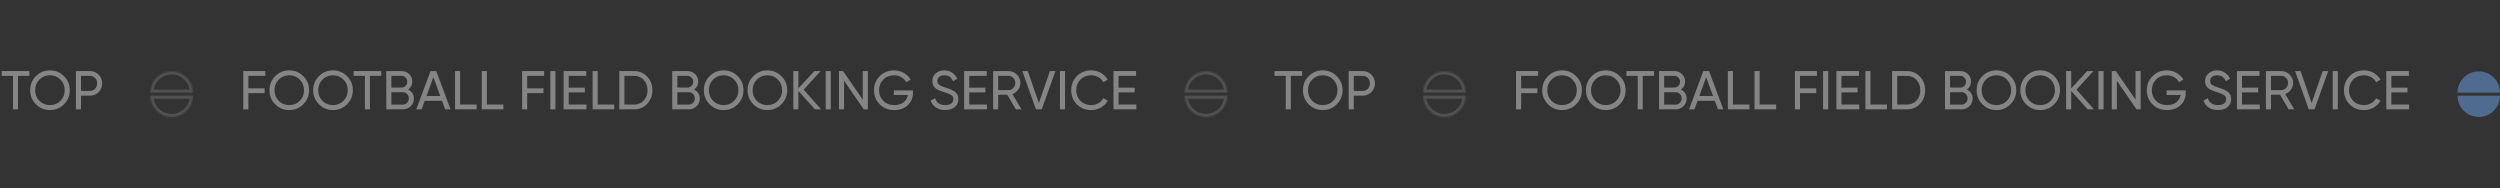 <svg width="1646" height="124" viewBox="0 0 1646 124" fill="none" xmlns="http://www.w3.org/2000/svg">
<rect x="0" y="0" width="1646" height="124" fill="#333333" stroke="none"/>
<g opacity="0.5">
<path opacity="0.8" d="M19.314 46.8V49.968H11.862V72H8.55V49.968H1.134V46.8H19.314ZM42.138 68.652C39.618 71.196 36.534 72.468 32.886 72.468C29.238 72.468 26.154 71.196 23.634 68.652C21.114 66.108 19.854 63.024 19.854 59.4C19.854 55.752 21.114 52.668 23.634 50.148C26.154 47.604 29.238 46.332 32.886 46.332C36.534 46.332 39.618 47.604 42.138 50.148C44.682 52.668 45.954 55.752 45.954 59.4C45.954 63.024 44.682 66.108 42.138 68.652ZM25.938 66.384C27.81 68.256 30.126 69.192 32.886 69.192C35.646 69.192 37.95 68.256 39.798 66.384C41.67 64.488 42.606 62.16 42.606 59.4C42.606 56.616 41.67 54.288 39.798 52.416C37.95 50.52 35.646 49.572 32.886 49.572C30.126 49.572 27.81 50.52 25.938 52.416C24.09 54.288 23.166 56.616 23.166 59.4C23.166 62.16 24.09 64.488 25.938 66.384ZM59.123 46.8C61.451 46.8 63.383 47.58 64.919 49.14C66.479 50.676 67.259 52.596 67.259 54.9C67.259 57.18 66.479 59.1 64.919 60.66C63.383 62.22 61.451 63 59.123 63H53.327V72H49.979V46.8H59.123ZM59.123 59.868C60.515 59.868 61.667 59.4 62.579 58.464C63.491 57.504 63.947 56.316 63.947 54.9C63.947 53.46 63.491 52.272 62.579 51.336C61.667 50.4 60.515 49.932 59.123 49.932H53.327V59.868H59.123Z" fill="white"/>
<mask id="path-2-inside-1_1359_3055" fill="white">
<path d="M127 61C127 59.161 126.638 57.341 125.934 55.642C125.231 53.944 124.2 52.401 122.899 51.1C121.599 49.8 120.056 48.769 118.358 48.066C116.659 47.362 114.839 47 113 47C111.161 47 109.341 47.362 107.642 48.066C105.944 48.769 104.401 49.8 103.101 51.1C101.8 52.401 100.769 53.944 100.066 55.642C99.362 57.341 99 59.161 99 61L113 61H127Z"/>
</mask>
<path d="M127 61C127 59.161 126.638 57.341 125.934 55.642C125.231 53.944 124.2 52.401 122.899 51.1C121.599 49.8 120.056 48.769 118.358 48.066C116.659 47.362 114.839 47 113 47C111.161 47 109.341 47.362 107.642 48.066C105.944 48.769 104.401 49.8 103.101 51.1C101.8 52.401 100.769 53.944 100.066 55.642C99.362 57.341 99 59.161 99 61L113 61H127Z" stroke="white" stroke-opacity="0.3" stroke-width="4" mask="url(#path-2-inside-1_1359_3055)"/>
<mask id="path-3-inside-2_1359_3055" fill="white">
<path d="M99 63C99 64.838 99.362 66.659 100.066 68.358C100.769 70.056 101.8 71.6 103.101 72.9C104.401 74.2 105.944 75.231 107.642 75.934C109.341 76.638 111.161 77 113 77C114.839 77 116.659 76.638 118.358 75.934C120.056 75.231 121.599 74.2 122.899 72.9C124.2 71.6 125.231 70.056 125.934 68.358C126.638 66.659 127 64.838 127 63L113 63H99Z"/>
</mask>
<path d="M99 63C99 64.838 99.362 66.659 100.066 68.358C100.769 70.056 101.8 71.6 103.101 72.9C104.401 74.2 105.944 75.231 107.642 75.934C109.341 76.638 111.161 77 113 77C114.839 77 116.659 76.638 118.358 75.934C120.056 75.231 121.599 74.2 122.899 72.9C124.2 71.6 125.231 70.056 125.934 68.358C126.638 66.659 127 64.838 127 63L113 63H99Z" stroke="white" stroke-opacity="0.3" stroke-width="4" mask="url(#path-3-inside-2_1359_3055)"/>
<path opacity="0.8" d="M174.692 49.968H163.532V58.14H174.224V61.308H163.532V72H160.184V46.8H174.692V49.968ZM199.699 68.652C197.179 71.196 194.095 72.468 190.447 72.468C186.799 72.468 183.715 71.196 181.195 68.652C178.675 66.108 177.415 63.024 177.415 59.4C177.415 55.752 178.675 52.668 181.195 50.148C183.715 47.604 186.799 46.332 190.447 46.332C194.095 46.332 197.179 47.604 199.699 50.148C202.243 52.668 203.515 55.752 203.515 59.4C203.515 63.024 202.243 66.108 199.699 68.652ZM183.499 66.384C185.371 68.256 187.687 69.192 190.447 69.192C193.207 69.192 195.511 68.256 197.359 66.384C199.231 64.488 200.167 62.16 200.167 59.4C200.167 56.616 199.231 54.288 197.359 52.416C195.511 50.52 193.207 49.572 190.447 49.572C187.687 49.572 185.371 50.52 183.499 52.416C181.651 54.288 180.727 56.616 180.727 59.4C180.727 62.16 181.651 64.488 183.499 66.384ZM228.492 68.652C225.972 71.196 222.888 72.468 219.24 72.468C215.592 72.468 212.508 71.196 209.988 68.652C207.468 66.108 206.208 63.024 206.208 59.4C206.208 55.752 207.468 52.668 209.988 50.148C212.508 47.604 215.592 46.332 219.24 46.332C222.888 46.332 225.972 47.604 228.492 50.148C231.036 52.668 232.308 55.752 232.308 59.4C232.308 63.024 231.036 66.108 228.492 68.652ZM212.292 66.384C214.164 68.256 216.48 69.192 219.24 69.192C222 69.192 224.304 68.256 226.152 66.384C228.024 64.488 228.96 62.16 228.96 59.4C228.96 56.616 228.024 54.288 226.152 52.416C224.304 50.52 222 49.572 219.24 49.572C216.48 49.572 214.164 50.52 212.292 52.416C210.444 54.288 209.52 56.616 209.52 59.4C209.52 62.16 210.444 64.488 212.292 66.384ZM251.019 46.8V49.968H243.567V72H240.255V49.968H232.839V46.8H251.019ZM268.733 58.932C269.885 59.484 270.797 60.276 271.469 61.308C272.165 62.34 272.513 63.528 272.513 64.872C272.513 66.888 271.805 68.58 270.389 69.948C268.973 71.316 267.245 72 265.205 72H254.333V46.8H264.413C266.381 46.8 268.049 47.46 269.417 48.78C270.785 50.1 271.469 51.732 271.469 53.676C271.469 55.908 270.557 57.66 268.733 58.932ZM264.413 49.932H257.681V57.636H264.413C265.469 57.636 266.357 57.264 267.077 56.52C267.797 55.776 268.157 54.864 268.157 53.784C268.157 52.728 267.785 51.828 267.041 51.084C266.321 50.316 265.445 49.932 264.413 49.932ZM265.205 68.868C266.333 68.868 267.281 68.472 268.049 67.68C268.817 66.888 269.201 65.916 269.201 64.764C269.201 63.636 268.805 62.676 268.013 61.884C267.245 61.092 266.309 60.696 265.205 60.696H257.681V68.868H265.205ZM293.077 72L291.025 66.348H279.685L277.633 72H274.069L283.465 46.8H287.245L296.641 72H293.077ZM280.837 63.216H289.873L285.337 50.796L280.837 63.216ZM302.962 68.832H313.834V72H299.614V46.8H302.962V68.832ZM320.54 68.832H331.412V72H317.192V46.8H320.54V68.832ZM358.278 49.968H347.118V58.14H357.81V61.308H347.118V72H343.77V46.8H358.278V49.968ZM362.333 46.8H365.681V72H362.333V46.8ZM374.435 68.832H386.135V72H371.087V46.8H385.955V49.968H374.435V57.708H385.055V60.84H374.435V68.832ZM393.525 68.832H404.397V72H390.177V46.8H393.525V68.832ZM417.583 46.8C421.015 46.8 423.859 48.024 426.115 50.472C428.395 52.896 429.535 55.872 429.535 59.4C429.535 62.928 428.395 65.916 426.115 68.364C423.859 70.788 421.015 72 417.583 72H407.755V46.8H417.583ZM417.583 68.832C420.151 68.832 422.251 67.932 423.883 66.132C425.515 64.332 426.331 62.088 426.331 59.4C426.331 56.712 425.515 54.468 423.883 52.668C422.251 50.868 420.151 49.968 417.583 49.968H411.103V68.832H417.583ZM456.995 58.932C458.147 59.484 459.059 60.276 459.731 61.308C460.427 62.34 460.775 63.528 460.775 64.872C460.775 66.888 460.067 68.58 458.651 69.948C457.235 71.316 455.507 72 453.467 72H442.595V46.8H452.675C454.643 46.8 456.311 47.46 457.679 48.78C459.047 50.1 459.731 51.732 459.731 53.676C459.731 55.908 458.819 57.66 456.995 58.932ZM452.675 49.932H445.943V57.636H452.675C453.731 57.636 454.619 57.264 455.339 56.52C456.059 55.776 456.419 54.864 456.419 53.784C456.419 52.728 456.047 51.828 455.303 51.084C454.583 50.316 453.707 49.932 452.675 49.932ZM453.467 68.868C454.595 68.868 455.543 68.472 456.311 67.68C457.079 66.888 457.463 65.916 457.463 64.764C457.463 63.636 457.067 62.676 456.275 61.884C455.507 61.092 454.571 60.696 453.467 60.696H445.943V68.868H453.467ZM485.695 68.652C483.175 71.196 480.091 72.468 476.443 72.468C472.795 72.468 469.711 71.196 467.191 68.652C464.671 66.108 463.411 63.024 463.411 59.4C463.411 55.752 464.671 52.668 467.191 50.148C469.711 47.604 472.795 46.332 476.443 46.332C480.091 46.332 483.175 47.604 485.695 50.148C488.239 52.668 489.511 55.752 489.511 59.4C489.511 63.024 488.239 66.108 485.695 68.652ZM469.495 66.384C471.367 68.256 473.683 69.192 476.443 69.192C479.203 69.192 481.507 68.256 483.355 66.384C485.227 64.488 486.163 62.16 486.163 59.4C486.163 56.616 485.227 54.288 483.355 52.416C481.507 50.52 479.203 49.572 476.443 49.572C473.683 49.572 471.367 50.52 469.495 52.416C467.647 54.288 466.723 56.616 466.723 59.4C466.723 62.16 467.647 64.488 469.495 66.384ZM514.488 68.652C511.968 71.196 508.884 72.468 505.236 72.468C501.588 72.468 498.504 71.196 495.984 68.652C493.464 66.108 492.204 63.024 492.204 59.4C492.204 55.752 493.464 52.668 495.984 50.148C498.504 47.604 501.588 46.332 505.236 46.332C508.884 46.332 511.968 47.604 514.488 50.148C517.032 52.668 518.304 55.752 518.304 59.4C518.304 63.024 517.032 66.108 514.488 68.652ZM498.288 66.384C500.16 68.256 502.476 69.192 505.236 69.192C507.996 69.192 510.3 68.256 512.148 66.384C514.02 64.488 514.956 62.16 514.956 59.4C514.956 56.616 514.02 54.288 512.148 52.416C510.3 50.52 507.996 49.572 505.236 49.572C502.476 49.572 500.16 50.52 498.288 52.416C496.44 54.288 495.516 56.616 495.516 59.4C495.516 62.16 496.44 64.488 498.288 66.384ZM540.653 72H536.549L525.677 59.904V72H522.329V46.8H525.677V58.176L536.189 46.8H540.293L529.169 59.04L540.653 72ZM543.634 46.8H546.982V72H543.634V46.8ZM568.048 46.8H571.396V72H568.695L555.736 53.172V72H552.388V46.8H555.088L568.048 65.592V46.8ZM601.086 59.508V61.02C601.086 64.308 599.958 67.044 597.702 69.228C595.446 71.388 592.458 72.468 588.738 72.468C584.898 72.468 581.718 71.208 579.198 68.688C576.702 66.144 575.454 63.048 575.454 59.4C575.454 55.752 576.702 52.668 579.198 50.148C581.718 47.604 584.874 46.332 588.666 46.332C590.994 46.332 593.13 46.896 595.074 48.024C597.018 49.128 598.518 50.592 599.574 52.416L596.694 54.108C595.974 52.74 594.882 51.648 593.418 50.832C591.978 49.992 590.382 49.572 588.63 49.572C585.75 49.572 583.386 50.52 581.538 52.416C579.69 54.288 578.766 56.616 578.766 59.4C578.766 62.184 579.69 64.512 581.538 66.384C583.41 68.256 585.822 69.192 588.774 69.192C591.294 69.192 593.334 68.58 594.894 67.356C596.454 66.108 597.402 64.5 597.738 62.532H588.486V59.508H601.086ZM622.293 72.468C619.941 72.468 617.925 71.916 616.245 70.812C614.589 69.708 613.425 68.196 612.753 66.276L615.633 64.62C616.617 67.668 618.861 69.192 622.365 69.192C624.093 69.192 625.413 68.844 626.325 68.148C627.237 67.428 627.693 66.48 627.693 65.304C627.693 64.104 627.237 63.204 626.325 62.604C625.413 62.004 623.889 61.368 621.753 60.696C620.697 60.36 619.893 60.096 619.341 59.904C618.789 59.688 618.093 59.376 617.253 58.968C616.437 58.536 615.825 58.104 615.417 57.672C615.009 57.216 614.637 56.628 614.301 55.908C613.989 55.188 613.833 54.372 613.833 53.46C613.833 51.276 614.601 49.548 616.137 48.276C617.673 46.98 619.545 46.332 621.753 46.332C623.745 46.332 625.473 46.836 626.937 47.844C628.425 48.852 629.541 50.184 630.285 51.84L627.477 53.46C626.397 50.868 624.489 49.572 621.753 49.572C620.385 49.572 619.281 49.908 618.441 50.58C617.601 51.252 617.181 52.164 617.181 53.316C617.181 54.42 617.577 55.26 618.369 55.836C619.161 56.412 620.529 57.012 622.473 57.636C623.169 57.852 623.661 58.008 623.949 58.104C624.237 58.2 624.681 58.368 625.281 58.608C625.905 58.848 626.361 59.04 626.649 59.184C626.937 59.328 627.321 59.532 627.801 59.796C628.305 60.06 628.677 60.312 628.917 60.552C629.157 60.792 629.433 61.092 629.745 61.452C630.081 61.788 630.321 62.136 630.465 62.496C630.609 62.856 630.729 63.276 630.825 63.756C630.945 64.212 631.005 64.704 631.005 65.232C631.005 67.44 630.201 69.204 628.593 70.524C626.985 71.82 624.885 72.468 622.293 72.468ZM638.142 68.832H649.842V72H634.794V46.8H649.662V49.968H638.142V57.708H648.762V60.84H638.142V68.832ZM668.824 72L663.172 62.352H657.232V72H653.884V46.8H663.964C666.124 46.8 667.972 47.568 669.508 49.104C671.044 50.616 671.812 52.452 671.812 54.612C671.812 56.244 671.32 57.732 670.336 59.076C669.376 60.42 668.128 61.368 666.592 61.92L672.532 72H668.824ZM657.232 49.932V59.328H663.964C665.212 59.328 666.268 58.872 667.132 57.96C668.02 57.024 668.464 55.908 668.464 54.612C668.464 53.316 668.02 52.212 667.132 51.3C666.268 50.388 665.212 49.932 663.964 49.932H657.232ZM682.093 72L673.093 46.8H676.693L684.001 67.824L691.273 46.8H694.909L685.873 72H682.093ZM697.864 46.8H701.212V72H697.864V46.8ZM718.462 72.468C714.646 72.468 711.49 71.208 708.994 68.688C706.522 66.168 705.286 63.072 705.286 59.4C705.286 55.728 706.522 52.632 708.994 50.112C711.49 47.592 714.646 46.332 718.462 46.332C720.766 46.332 722.878 46.884 724.798 47.988C726.742 49.092 728.254 50.58 729.334 52.452L726.418 54.144C725.698 52.752 724.618 51.648 723.178 50.832C721.762 49.992 720.19 49.572 718.462 49.572C715.558 49.572 713.182 50.508 711.334 52.38C709.51 54.252 708.598 56.592 708.598 59.4C708.598 62.184 709.51 64.512 711.334 66.384C713.182 68.256 715.558 69.192 718.462 69.192C720.19 69.192 721.762 68.784 723.178 67.968C724.618 67.128 725.698 66.024 726.418 64.656L729.334 66.312C728.278 68.184 726.778 69.684 724.834 70.812C722.89 71.916 720.766 72.468 718.462 72.468ZM736.474 68.832H748.174V72H733.126V46.8H747.994V49.968H736.474V57.708H747.094V60.84H736.474V68.832Z" fill="white"/>
<mask id="path-5-inside-3_1359_3055" fill="white">
<path d="M808 61C808 59.161 807.638 57.341 806.934 55.642C806.231 53.944 805.2 52.401 803.899 51.1C802.599 49.8 801.056 48.769 799.358 48.066C797.659 47.362 795.839 47 794 47C792.161 47 790.341 47.362 788.642 48.066C786.944 48.769 785.401 49.8 784.101 51.1C782.8 52.401 781.769 53.944 781.066 55.642C780.362 57.341 780 59.161 780 61L794 61H808Z"/>
</mask>
<path d="M808 61C808 59.161 807.638 57.341 806.934 55.642C806.231 53.944 805.2 52.401 803.899 51.1C802.599 49.8 801.056 48.769 799.358 48.066C797.659 47.362 795.839 47 794 47C792.161 47 790.341 47.362 788.642 48.066C786.944 48.769 785.401 49.8 784.101 51.1C782.8 52.401 781.769 53.944 781.066 55.642C780.362 57.341 780 59.161 780 61L794 61H808Z" stroke="white" stroke-opacity="0.3" stroke-width="4" mask="url(#path-5-inside-3_1359_3055)"/>
<mask id="path-6-inside-4_1359_3055" fill="white">
<path d="M780 63C780 64.838 780.362 66.659 781.066 68.358C781.769 70.056 782.8 71.6 784.101 72.9C785.401 74.2 786.944 75.231 788.642 75.934C790.341 76.638 792.161 77 794 77C795.839 77 797.659 76.638 799.358 75.934C801.056 75.231 802.599 74.2 803.899 72.9C805.2 71.6 806.231 70.056 806.934 68.358C807.638 66.659 808 64.838 808 63L794 63H780Z"/>
</mask>
<path d="M780 63C780 64.838 780.362 66.659 781.066 68.358C781.769 70.056 782.8 71.6 784.101 72.9C785.401 74.2 786.944 75.231 788.642 75.934C790.341 76.638 792.161 77 794 77C795.839 77 797.659 76.638 799.358 75.934C801.056 75.231 802.599 74.2 803.899 72.9C805.2 71.6 806.231 70.056 806.934 68.358C807.638 66.659 808 64.838 808 63L794 63H780Z" stroke="white" stroke-opacity="0.3" stroke-width="4" mask="url(#path-6-inside-4_1359_3055)"/>
<path opacity="0.8" d="M857.314 46.8V49.968H849.862V72H846.55V49.968H839.134V46.8H857.314ZM880.138 68.652C877.618 71.196 874.534 72.468 870.886 72.468C867.238 72.468 864.154 71.196 861.634 68.652C859.114 66.108 857.854 63.024 857.854 59.4C857.854 55.752 859.114 52.668 861.634 50.148C864.154 47.604 867.238 46.332 870.886 46.332C874.534 46.332 877.618 47.604 880.138 50.148C882.682 52.668 883.954 55.752 883.954 59.4C883.954 63.024 882.682 66.108 880.138 68.652ZM863.938 66.384C865.81 68.256 868.126 69.192 870.886 69.192C873.646 69.192 875.95 68.256 877.798 66.384C879.67 64.488 880.606 62.16 880.606 59.4C880.606 56.616 879.67 54.288 877.798 52.416C875.95 50.52 873.646 49.572 870.886 49.572C868.126 49.572 865.81 50.52 863.938 52.416C862.09 54.288 861.166 56.616 861.166 59.4C861.166 62.16 862.09 64.488 863.938 66.384ZM897.123 46.8C899.451 46.8 901.383 47.58 902.919 49.14C904.479 50.676 905.259 52.596 905.259 54.9C905.259 57.18 904.479 59.1 902.919 60.66C901.383 62.22 899.451 63 897.123 63H891.327V72H887.979V46.8H897.123ZM897.123 59.868C898.515 59.868 899.667 59.4 900.579 58.464C901.491 57.504 901.947 56.316 901.947 54.9C901.947 53.46 901.491 52.272 900.579 51.336C899.667 50.4 898.515 49.932 897.123 49.932H891.327V59.868H897.123Z" fill="white"/>
<mask id="path-8-inside-5_1359_3055" fill="white">
<path d="M965 61C965 59.161 964.638 57.341 963.934 55.642C963.231 53.944 962.2 52.401 960.899 51.1C959.599 49.8 958.056 48.769 956.358 48.066C954.659 47.362 952.839 47 951 47C949.161 47 947.341 47.362 945.642 48.066C943.944 48.769 942.401 49.8 941.101 51.1C939.8 52.401 938.769 53.944 938.066 55.642C937.362 57.341 937 59.161 937 61L951 61H965Z"/>
</mask>
<path d="M965 61C965 59.161 964.638 57.341 963.934 55.642C963.231 53.944 962.2 52.401 960.899 51.1C959.599 49.8 958.056 48.769 956.358 48.066C954.659 47.362 952.839 47 951 47C949.161 47 947.341 47.362 945.642 48.066C943.944 48.769 942.401 49.8 941.101 51.1C939.8 52.401 938.769 53.944 938.066 55.642C937.362 57.341 937 59.161 937 61L951 61H965Z" stroke="white" stroke-opacity="0.3" stroke-width="4" mask="url(#path-8-inside-5_1359_3055)"/>
<mask id="path-9-inside-6_1359_3055" fill="white">
<path d="M937 63C937 64.838 937.362 66.659 938.066 68.358C938.769 70.056 939.8 71.6 941.101 72.9C942.401 74.2 943.944 75.231 945.642 75.934C947.341 76.638 949.161 77 951 77C952.839 77 954.659 76.638 956.358 75.934C958.056 75.231 959.599 74.2 960.899 72.9C962.2 71.6 963.231 70.056 963.934 68.358C964.638 66.659 965 64.838 965 63L951 63H937Z"/>
</mask>
<path d="M937 63C937 64.838 937.362 66.659 938.066 68.358C938.769 70.056 939.8 71.6 941.101 72.9C942.401 74.2 943.944 75.231 945.642 75.934C947.341 76.638 949.161 77 951 77C952.839 77 954.659 76.638 956.358 75.934C958.056 75.231 959.599 74.2 960.899 72.9C962.2 71.6 963.231 70.056 963.934 68.358C964.638 66.659 965 64.838 965 63L951 63H937Z" stroke="white" stroke-opacity="0.3" stroke-width="4" mask="url(#path-9-inside-6_1359_3055)"/>
<path opacity="0.8" d="M1012.69 49.968H1001.53V58.14H1012.22V61.308H1001.53V72H998.184V46.8H1012.69V49.968ZM1037.7 68.652C1035.18 71.196 1032.09 72.468 1028.45 72.468C1024.8 72.468 1021.71 71.196 1019.19 68.652C1016.67 66.108 1015.41 63.024 1015.41 59.4C1015.41 55.752 1016.67 52.668 1019.19 50.148C1021.71 47.604 1024.8 46.332 1028.45 46.332C1032.09 46.332 1035.18 47.604 1037.7 50.148C1040.24 52.668 1041.51 55.752 1041.51 59.4C1041.51 63.024 1040.24 66.108 1037.7 68.652ZM1021.5 66.384C1023.37 68.256 1025.69 69.192 1028.45 69.192C1031.21 69.192 1033.51 68.256 1035.36 66.384C1037.23 64.488 1038.17 62.16 1038.17 59.4C1038.17 56.616 1037.23 54.288 1035.36 52.416C1033.51 50.52 1031.21 49.572 1028.45 49.572C1025.69 49.572 1023.37 50.52 1021.5 52.416C1019.65 54.288 1018.73 56.616 1018.73 59.4C1018.73 62.16 1019.65 64.488 1021.5 66.384ZM1066.49 68.652C1063.97 71.196 1060.89 72.468 1057.24 72.468C1053.59 72.468 1050.51 71.196 1047.99 68.652C1045.47 66.108 1044.21 63.024 1044.21 59.4C1044.21 55.752 1045.47 52.668 1047.99 50.148C1050.51 47.604 1053.59 46.332 1057.24 46.332C1060.89 46.332 1063.97 47.604 1066.49 50.148C1069.04 52.668 1070.31 55.752 1070.31 59.4C1070.31 63.024 1069.04 66.108 1066.49 68.652ZM1050.29 66.384C1052.16 68.256 1054.48 69.192 1057.24 69.192C1060 69.192 1062.3 68.256 1064.15 66.384C1066.02 64.488 1066.96 62.16 1066.96 59.4C1066.96 56.616 1066.02 54.288 1064.15 52.416C1062.3 50.52 1060 49.572 1057.24 49.572C1054.48 49.572 1052.16 50.52 1050.29 52.416C1048.44 54.288 1047.52 56.616 1047.52 59.4C1047.52 62.16 1048.44 64.488 1050.29 66.384ZM1089.02 46.8V49.968H1081.57V72H1078.26V49.968H1070.84V46.8H1089.02ZM1106.73 58.932C1107.88 59.484 1108.8 60.276 1109.47 61.308C1110.16 62.34 1110.51 63.528 1110.51 64.872C1110.51 66.888 1109.8 68.58 1108.39 69.948C1106.97 71.316 1105.24 72 1103.2 72H1092.33V46.8H1102.41C1104.38 46.8 1106.05 47.46 1107.42 48.78C1108.78 50.1 1109.47 51.732 1109.47 53.676C1109.47 55.908 1108.56 57.66 1106.73 58.932ZM1102.41 49.932H1095.68V57.636H1102.41C1103.47 57.636 1104.36 57.264 1105.08 56.52C1105.8 55.776 1106.16 54.864 1106.16 53.784C1106.16 52.728 1105.78 51.828 1105.04 51.084C1104.32 50.316 1103.44 49.932 1102.41 49.932ZM1103.2 68.868C1104.33 68.868 1105.28 68.472 1106.05 67.68C1106.82 66.888 1107.2 65.916 1107.2 64.764C1107.2 63.636 1106.8 62.676 1106.01 61.884C1105.24 61.092 1104.31 60.696 1103.2 60.696H1095.68V68.868H1103.2ZM1131.08 72L1129.03 66.348H1117.69L1115.63 72H1112.07L1121.47 46.8H1125.25L1134.64 72H1131.08ZM1118.84 63.216H1127.87L1123.34 50.796L1118.84 63.216ZM1140.96 68.832H1151.83V72H1137.61V46.8H1140.96V68.832ZM1158.54 68.832H1169.41V72H1155.19V46.8H1158.54V68.832ZM1196.28 49.968H1185.12V58.14H1195.81V61.308H1185.12V72H1181.77V46.8H1196.28V49.968ZM1200.33 46.8H1203.68V72H1200.33V46.8ZM1212.43 68.832H1224.13V72H1209.09V46.8H1223.95V49.968H1212.43V57.708H1223.05V60.84H1212.43V68.832ZM1231.52 68.832H1242.4V72H1228.18V46.8H1231.52V68.832ZM1255.58 46.8C1259.01 46.8 1261.86 48.024 1264.11 50.472C1266.39 52.896 1267.53 55.872 1267.53 59.4C1267.53 62.928 1266.39 65.916 1264.11 68.364C1261.86 70.788 1259.01 72 1255.58 72H1245.75V46.8H1255.58ZM1255.58 68.832C1258.15 68.832 1260.25 67.932 1261.88 66.132C1263.51 64.332 1264.33 62.088 1264.33 59.4C1264.33 56.712 1263.51 54.468 1261.88 52.668C1260.25 50.868 1258.15 49.968 1255.58 49.968H1249.1V68.832H1255.58ZM1294.99 58.932C1296.15 59.484 1297.06 60.276 1297.73 61.308C1298.43 62.34 1298.77 63.528 1298.77 64.872C1298.77 66.888 1298.07 68.58 1296.65 69.948C1295.23 71.316 1293.51 72 1291.47 72H1280.59V46.8H1290.67C1292.64 46.8 1294.31 47.46 1295.68 48.78C1297.05 50.1 1297.73 51.732 1297.73 53.676C1297.73 55.908 1296.82 57.66 1294.99 58.932ZM1290.67 49.932H1283.94V57.636H1290.67C1291.73 57.636 1292.62 57.264 1293.34 56.52C1294.06 55.776 1294.42 54.864 1294.42 53.784C1294.42 52.728 1294.05 51.828 1293.3 51.084C1292.58 50.316 1291.71 49.932 1290.67 49.932ZM1291.47 68.868C1292.59 68.868 1293.54 68.472 1294.31 67.68C1295.08 66.888 1295.46 65.916 1295.46 64.764C1295.46 63.636 1295.07 62.676 1294.27 61.884C1293.51 61.092 1292.57 60.696 1291.47 60.696H1283.94V68.868H1291.47ZM1323.69 68.652C1321.17 71.196 1318.09 72.468 1314.44 72.468C1310.79 72.468 1307.71 71.196 1305.19 68.652C1302.67 66.108 1301.41 63.024 1301.41 59.4C1301.41 55.752 1302.67 52.668 1305.19 50.148C1307.71 47.604 1310.79 46.332 1314.44 46.332C1318.09 46.332 1321.17 47.604 1323.69 50.148C1326.24 52.668 1327.51 55.752 1327.51 59.4C1327.51 63.024 1326.24 66.108 1323.69 68.652ZM1307.49 66.384C1309.37 68.256 1311.68 69.192 1314.44 69.192C1317.2 69.192 1319.51 68.256 1321.35 66.384C1323.23 64.488 1324.16 62.16 1324.16 59.4C1324.16 56.616 1323.23 54.288 1321.35 52.416C1319.51 50.52 1317.2 49.572 1314.44 49.572C1311.68 49.572 1309.37 50.52 1307.49 52.416C1305.65 54.288 1304.72 56.616 1304.72 59.4C1304.72 62.16 1305.65 64.488 1307.49 66.384ZM1352.49 68.652C1349.97 71.196 1346.88 72.468 1343.24 72.468C1339.59 72.468 1336.5 71.196 1333.98 68.652C1331.46 66.108 1330.2 63.024 1330.2 59.4C1330.2 55.752 1331.46 52.668 1333.98 50.148C1336.5 47.604 1339.59 46.332 1343.24 46.332C1346.88 46.332 1349.97 47.604 1352.49 50.148C1355.03 52.668 1356.3 55.752 1356.3 59.4C1356.3 63.024 1355.03 66.108 1352.49 68.652ZM1336.29 66.384C1338.16 68.256 1340.48 69.192 1343.24 69.192C1346 69.192 1348.3 68.256 1350.15 66.384C1352.02 64.488 1352.96 62.16 1352.96 59.4C1352.96 56.616 1352.02 54.288 1350.15 52.416C1348.3 50.52 1346 49.572 1343.24 49.572C1340.48 49.572 1338.16 50.52 1336.29 52.416C1334.44 54.288 1333.52 56.616 1333.52 59.4C1333.52 62.16 1334.44 64.488 1336.29 66.384ZM1378.65 72H1374.55L1363.68 59.904V72H1360.33V46.8H1363.68V58.176L1374.19 46.8H1378.29L1367.17 59.04L1378.65 72ZM1381.63 46.8H1384.98V72H1381.63V46.8ZM1406.05 46.8H1409.4V72H1406.7L1393.74 53.172V72H1390.39V46.8H1393.09L1406.05 65.592V46.8ZM1439.09 59.508V61.02C1439.09 64.308 1437.96 67.044 1435.7 69.228C1433.45 71.388 1430.46 72.468 1426.74 72.468C1422.9 72.468 1419.72 71.208 1417.2 68.688C1414.7 66.144 1413.45 63.048 1413.45 59.4C1413.45 55.752 1414.7 52.668 1417.2 50.148C1419.72 47.604 1422.87 46.332 1426.67 46.332C1428.99 46.332 1431.13 46.896 1433.07 48.024C1435.02 49.128 1436.52 50.592 1437.57 52.416L1434.69 54.108C1433.97 52.74 1432.88 51.648 1431.42 50.832C1429.98 49.992 1428.38 49.572 1426.63 49.572C1423.75 49.572 1421.39 50.52 1419.54 52.416C1417.69 54.288 1416.77 56.616 1416.77 59.4C1416.77 62.184 1417.69 64.512 1419.54 66.384C1421.41 68.256 1423.82 69.192 1426.77 69.192C1429.29 69.192 1431.33 68.58 1432.89 67.356C1434.45 66.108 1435.4 64.5 1435.74 62.532H1426.49V59.508H1439.09ZM1460.29 72.468C1457.94 72.468 1455.93 71.916 1454.25 70.812C1452.59 69.708 1451.43 68.196 1450.75 66.276L1453.63 64.62C1454.62 67.668 1456.86 69.192 1460.37 69.192C1462.09 69.192 1463.41 68.844 1464.33 68.148C1465.24 67.428 1465.69 66.48 1465.69 65.304C1465.69 64.104 1465.24 63.204 1464.33 62.604C1463.41 62.004 1461.89 61.368 1459.75 60.696C1458.7 60.36 1457.89 60.096 1457.34 59.904C1456.79 59.688 1456.09 59.376 1455.25 58.968C1454.44 58.536 1453.83 58.104 1453.42 57.672C1453.01 57.216 1452.64 56.628 1452.3 55.908C1451.99 55.188 1451.83 54.372 1451.83 53.46C1451.83 51.276 1452.6 49.548 1454.14 48.276C1455.67 46.98 1457.55 46.332 1459.75 46.332C1461.75 46.332 1463.47 46.836 1464.94 47.844C1466.43 48.852 1467.54 50.184 1468.29 51.84L1465.48 53.46C1464.4 50.868 1462.49 49.572 1459.75 49.572C1458.39 49.572 1457.28 49.908 1456.44 50.58C1455.6 51.252 1455.18 52.164 1455.18 53.316C1455.18 54.42 1455.58 55.26 1456.37 55.836C1457.16 56.412 1458.53 57.012 1460.47 57.636C1461.17 57.852 1461.66 58.008 1461.95 58.104C1462.24 58.2 1462.68 58.368 1463.28 58.608C1463.91 58.848 1464.36 59.04 1464.65 59.184C1464.94 59.328 1465.32 59.532 1465.8 59.796C1466.31 60.06 1466.68 60.312 1466.92 60.552C1467.16 60.792 1467.43 61.092 1467.75 61.452C1468.08 61.788 1468.32 62.136 1468.47 62.496C1468.61 62.856 1468.73 63.276 1468.83 63.756C1468.95 64.212 1469.01 64.704 1469.01 65.232C1469.01 67.44 1468.2 69.204 1466.59 70.524C1464.99 71.82 1462.89 72.468 1460.29 72.468ZM1476.14 68.832H1487.84V72H1472.79V46.8H1487.66V49.968H1476.14V57.708H1486.76V60.84H1476.14V68.832ZM1506.82 72L1501.17 62.352H1495.23V72H1491.88V46.8H1501.96C1504.12 46.8 1505.97 47.568 1507.51 49.104C1509.04 50.616 1509.81 52.452 1509.81 54.612C1509.81 56.244 1509.32 57.732 1508.34 59.076C1507.38 60.42 1506.13 61.368 1504.59 61.92L1510.53 72H1506.82ZM1495.23 49.932V59.328H1501.96C1503.21 59.328 1504.27 58.872 1505.13 57.96C1506.02 57.024 1506.46 55.908 1506.46 54.612C1506.46 53.316 1506.02 52.212 1505.13 51.3C1504.27 50.388 1503.21 49.932 1501.96 49.932H1495.23ZM1520.09 72L1511.09 46.8H1514.69L1522 67.824L1529.27 46.8H1532.91L1523.87 72H1520.09ZM1535.86 46.8H1539.21V72H1535.86V46.8ZM1556.46 72.468C1552.65 72.468 1549.49 71.208 1546.99 68.688C1544.52 66.168 1543.29 63.072 1543.29 59.4C1543.29 55.728 1544.52 52.632 1546.99 50.112C1549.49 47.592 1552.65 46.332 1556.46 46.332C1558.77 46.332 1560.88 46.884 1562.8 47.988C1564.74 49.092 1566.25 50.58 1567.33 52.452L1564.42 54.144C1563.7 52.752 1562.62 51.648 1561.18 50.832C1559.76 49.992 1558.19 49.572 1556.46 49.572C1553.56 49.572 1551.18 50.508 1549.33 52.38C1547.51 54.252 1546.6 56.592 1546.6 59.4C1546.6 62.184 1547.51 64.512 1549.33 66.384C1551.18 68.256 1553.56 69.192 1556.46 69.192C1558.19 69.192 1559.76 68.784 1561.18 67.968C1562.62 67.128 1563.7 66.024 1564.42 64.656L1567.33 66.312C1566.28 68.184 1564.78 69.684 1562.83 70.812C1560.89 71.916 1558.77 72.468 1556.46 72.468ZM1574.47 68.832H1586.17V72H1571.13V46.8H1585.99V49.968H1574.47V57.708H1585.09V60.84H1574.47V68.832Z" fill="white"/>
<path d="M1646 61C1646 59.161 1645.64 57.341 1644.93 55.642C1644.23 53.944 1643.2 52.401 1641.9 51.1C1640.6 49.8 1639.06 48.769 1637.36 48.066C1635.66 47.362 1633.84 47 1632 47C1630.16 47 1628.34 47.362 1626.64 48.066C1624.94 48.769 1623.4 49.8 1622.1 51.1C1620.8 52.401 1619.77 53.944 1619.07 55.642C1618.36 57.341 1618 59.161 1618 61L1632 61H1646Z" fill="#6BA4ED"/>
<path d="M1618 63C1618 64.838 1618.36 66.659 1619.07 68.358C1619.77 70.056 1620.8 71.6 1622.1 72.9C1623.4 74.2 1624.94 75.231 1626.64 75.934C1628.34 76.638 1630.16 77 1632 77C1633.84 77 1635.66 76.638 1637.36 75.934C1639.06 75.231 1640.6 74.2 1641.9 72.9C1643.2 71.6 1644.23 70.056 1644.93 68.358C1645.64 66.659 1646 64.838 1646 63L1632 63H1618Z" fill="#6BA4ED"/>
</g>
</svg>
